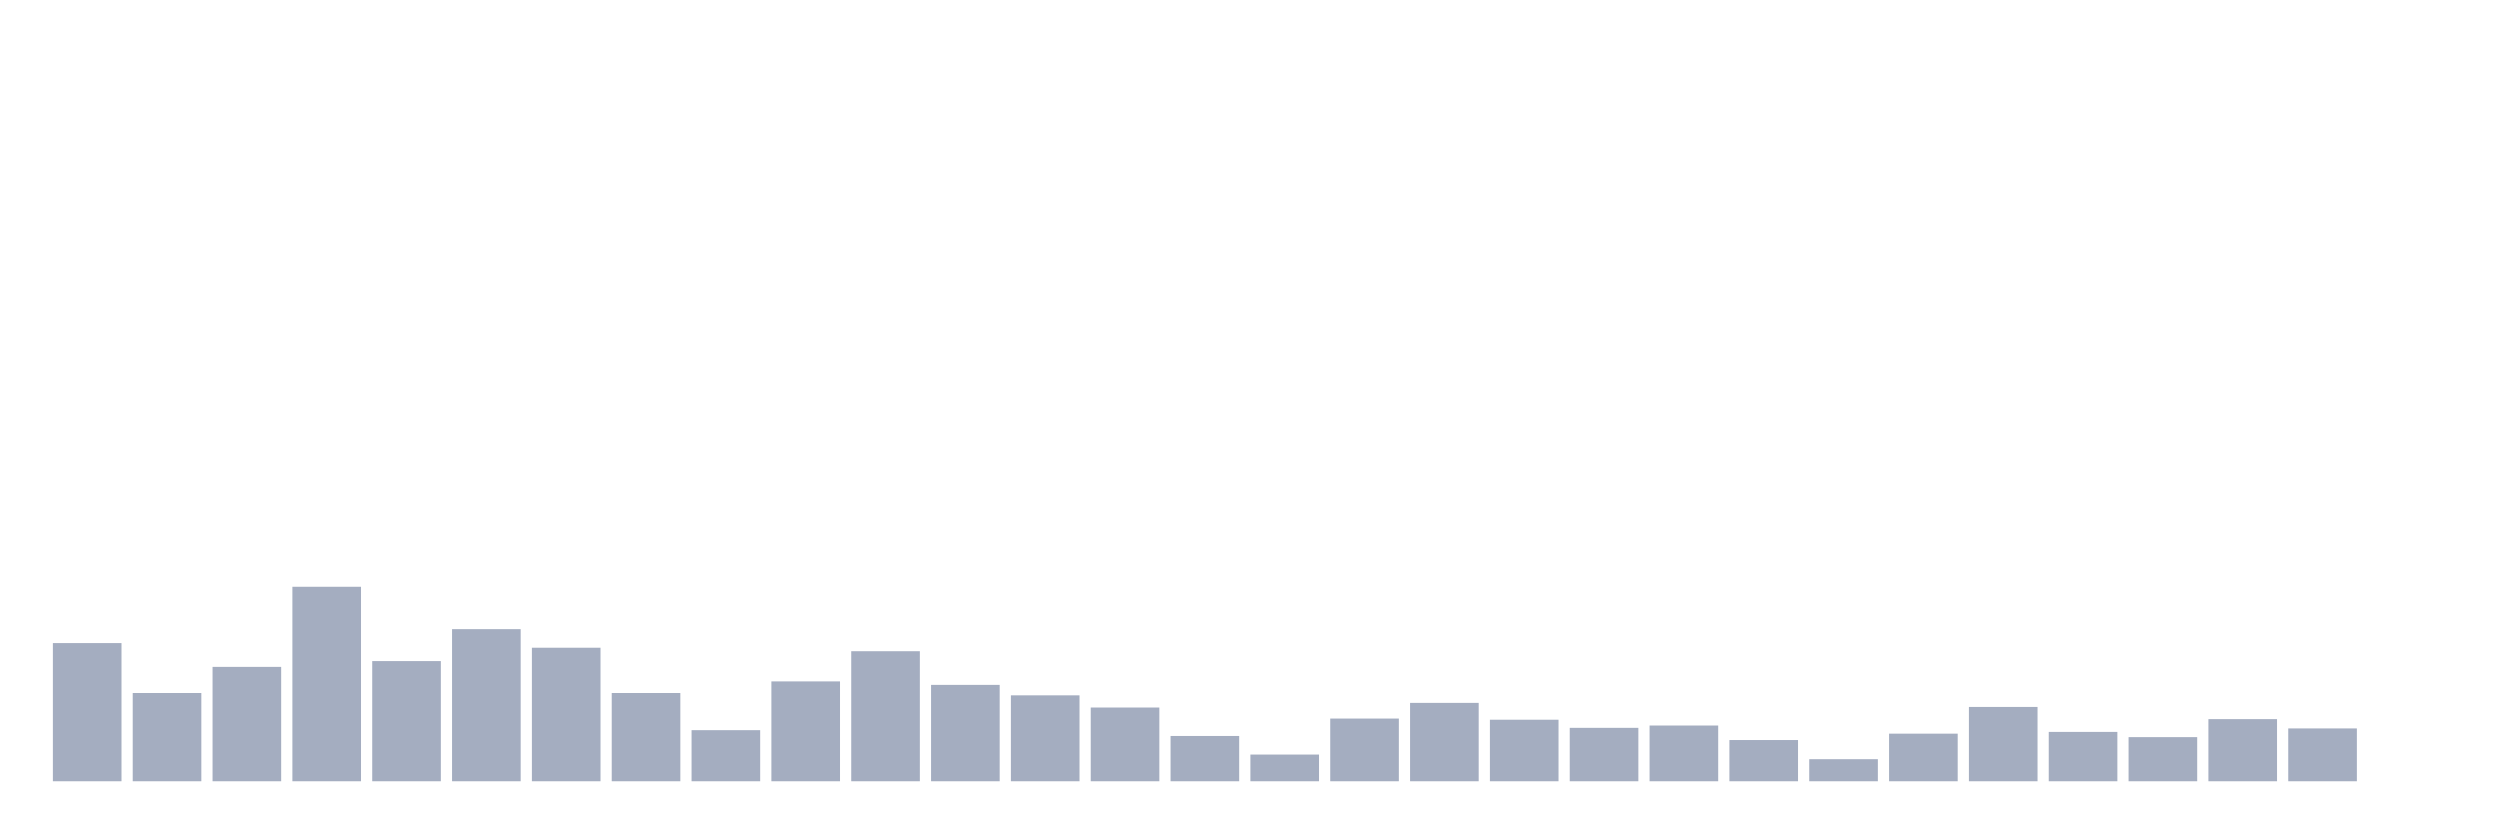 <svg xmlns="http://www.w3.org/2000/svg" viewBox="0 0 480 160"><g transform="translate(10,10)"><rect class="bar" x="0.153" width="13.175" y="113.471" height="26.529" fill="rgb(164,173,192)"></rect><rect class="bar" x="15.482" width="13.175" y="123.057" height="16.943" fill="rgb(164,173,192)"></rect><rect class="bar" x="30.81" width="13.175" y="118.041" height="21.959" fill="rgb(164,173,192)"></rect><rect class="bar" x="46.138" width="13.175" y="102.659" height="37.341" fill="rgb(164,173,192)"></rect><rect class="bar" x="61.466" width="13.175" y="116.927" height="23.073" fill="rgb(164,173,192)"></rect><rect class="bar" x="76.794" width="13.175" y="110.796" height="29.204" fill="rgb(164,173,192)"></rect><rect class="bar" x="92.123" width="13.175" y="114.363" height="25.637" fill="rgb(164,173,192)"></rect><rect class="bar" x="107.451" width="13.175" y="123.057" height="16.943" fill="rgb(164,173,192)"></rect><rect class="bar" x="122.779" width="13.175" y="130.191" height="9.809" fill="rgb(164,173,192)"></rect><rect class="bar" x="138.107" width="13.175" y="120.828" height="19.172" fill="rgb(164,173,192)"></rect><rect class="bar" x="153.436" width="13.175" y="115.032" height="24.968" fill="rgb(164,173,192)"></rect><rect class="bar" x="168.764" width="13.175" y="121.497" height="18.503" fill="rgb(164,173,192)"></rect><rect class="bar" x="184.092" width="13.175" y="123.503" height="16.497" fill="rgb(164,173,192)"></rect><rect class="bar" x="199.42" width="13.175" y="125.844" height="14.156" fill="rgb(164,173,192)"></rect><rect class="bar" x="214.748" width="13.175" y="131.306" height="8.694" fill="rgb(164,173,192)"></rect><rect class="bar" x="230.077" width="13.175" y="134.873" height="5.127" fill="rgb(164,173,192)"></rect><rect class="bar" x="245.405" width="13.175" y="127.962" height="12.038" fill="rgb(164,173,192)"></rect><rect class="bar" x="260.733" width="13.175" y="124.952" height="15.048" fill="rgb(164,173,192)"></rect><rect class="bar" x="276.061" width="13.175" y="128.185" height="11.815" fill="rgb(164,173,192)"></rect><rect class="bar" x="291.39" width="13.175" y="129.745" height="10.255" fill="rgb(164,173,192)"></rect><rect class="bar" x="306.718" width="13.175" y="129.299" height="10.701" fill="rgb(164,173,192)"></rect><rect class="bar" x="322.046" width="13.175" y="132.086" height="7.914" fill="rgb(164,173,192)"></rect><rect class="bar" x="337.374" width="13.175" y="135.764" height="4.236" fill="rgb(164,173,192)"></rect><rect class="bar" x="352.702" width="13.175" y="130.86" height="9.14" fill="rgb(164,173,192)"></rect><rect class="bar" x="368.031" width="13.175" y="125.732" height="14.268" fill="rgb(164,173,192)"></rect><rect class="bar" x="383.359" width="13.175" y="130.525" height="9.475" fill="rgb(164,173,192)"></rect><rect class="bar" x="398.687" width="13.175" y="131.529" height="8.471" fill="rgb(164,173,192)"></rect><rect class="bar" x="414.015" width="13.175" y="128.073" height="11.927" fill="rgb(164,173,192)"></rect><rect class="bar" x="429.344" width="13.175" y="129.857" height="10.143" fill="rgb(164,173,192)"></rect><rect class="bar" x="444.672" width="13.175" y="140" height="0" fill="rgb(164,173,192)"></rect></g></svg>